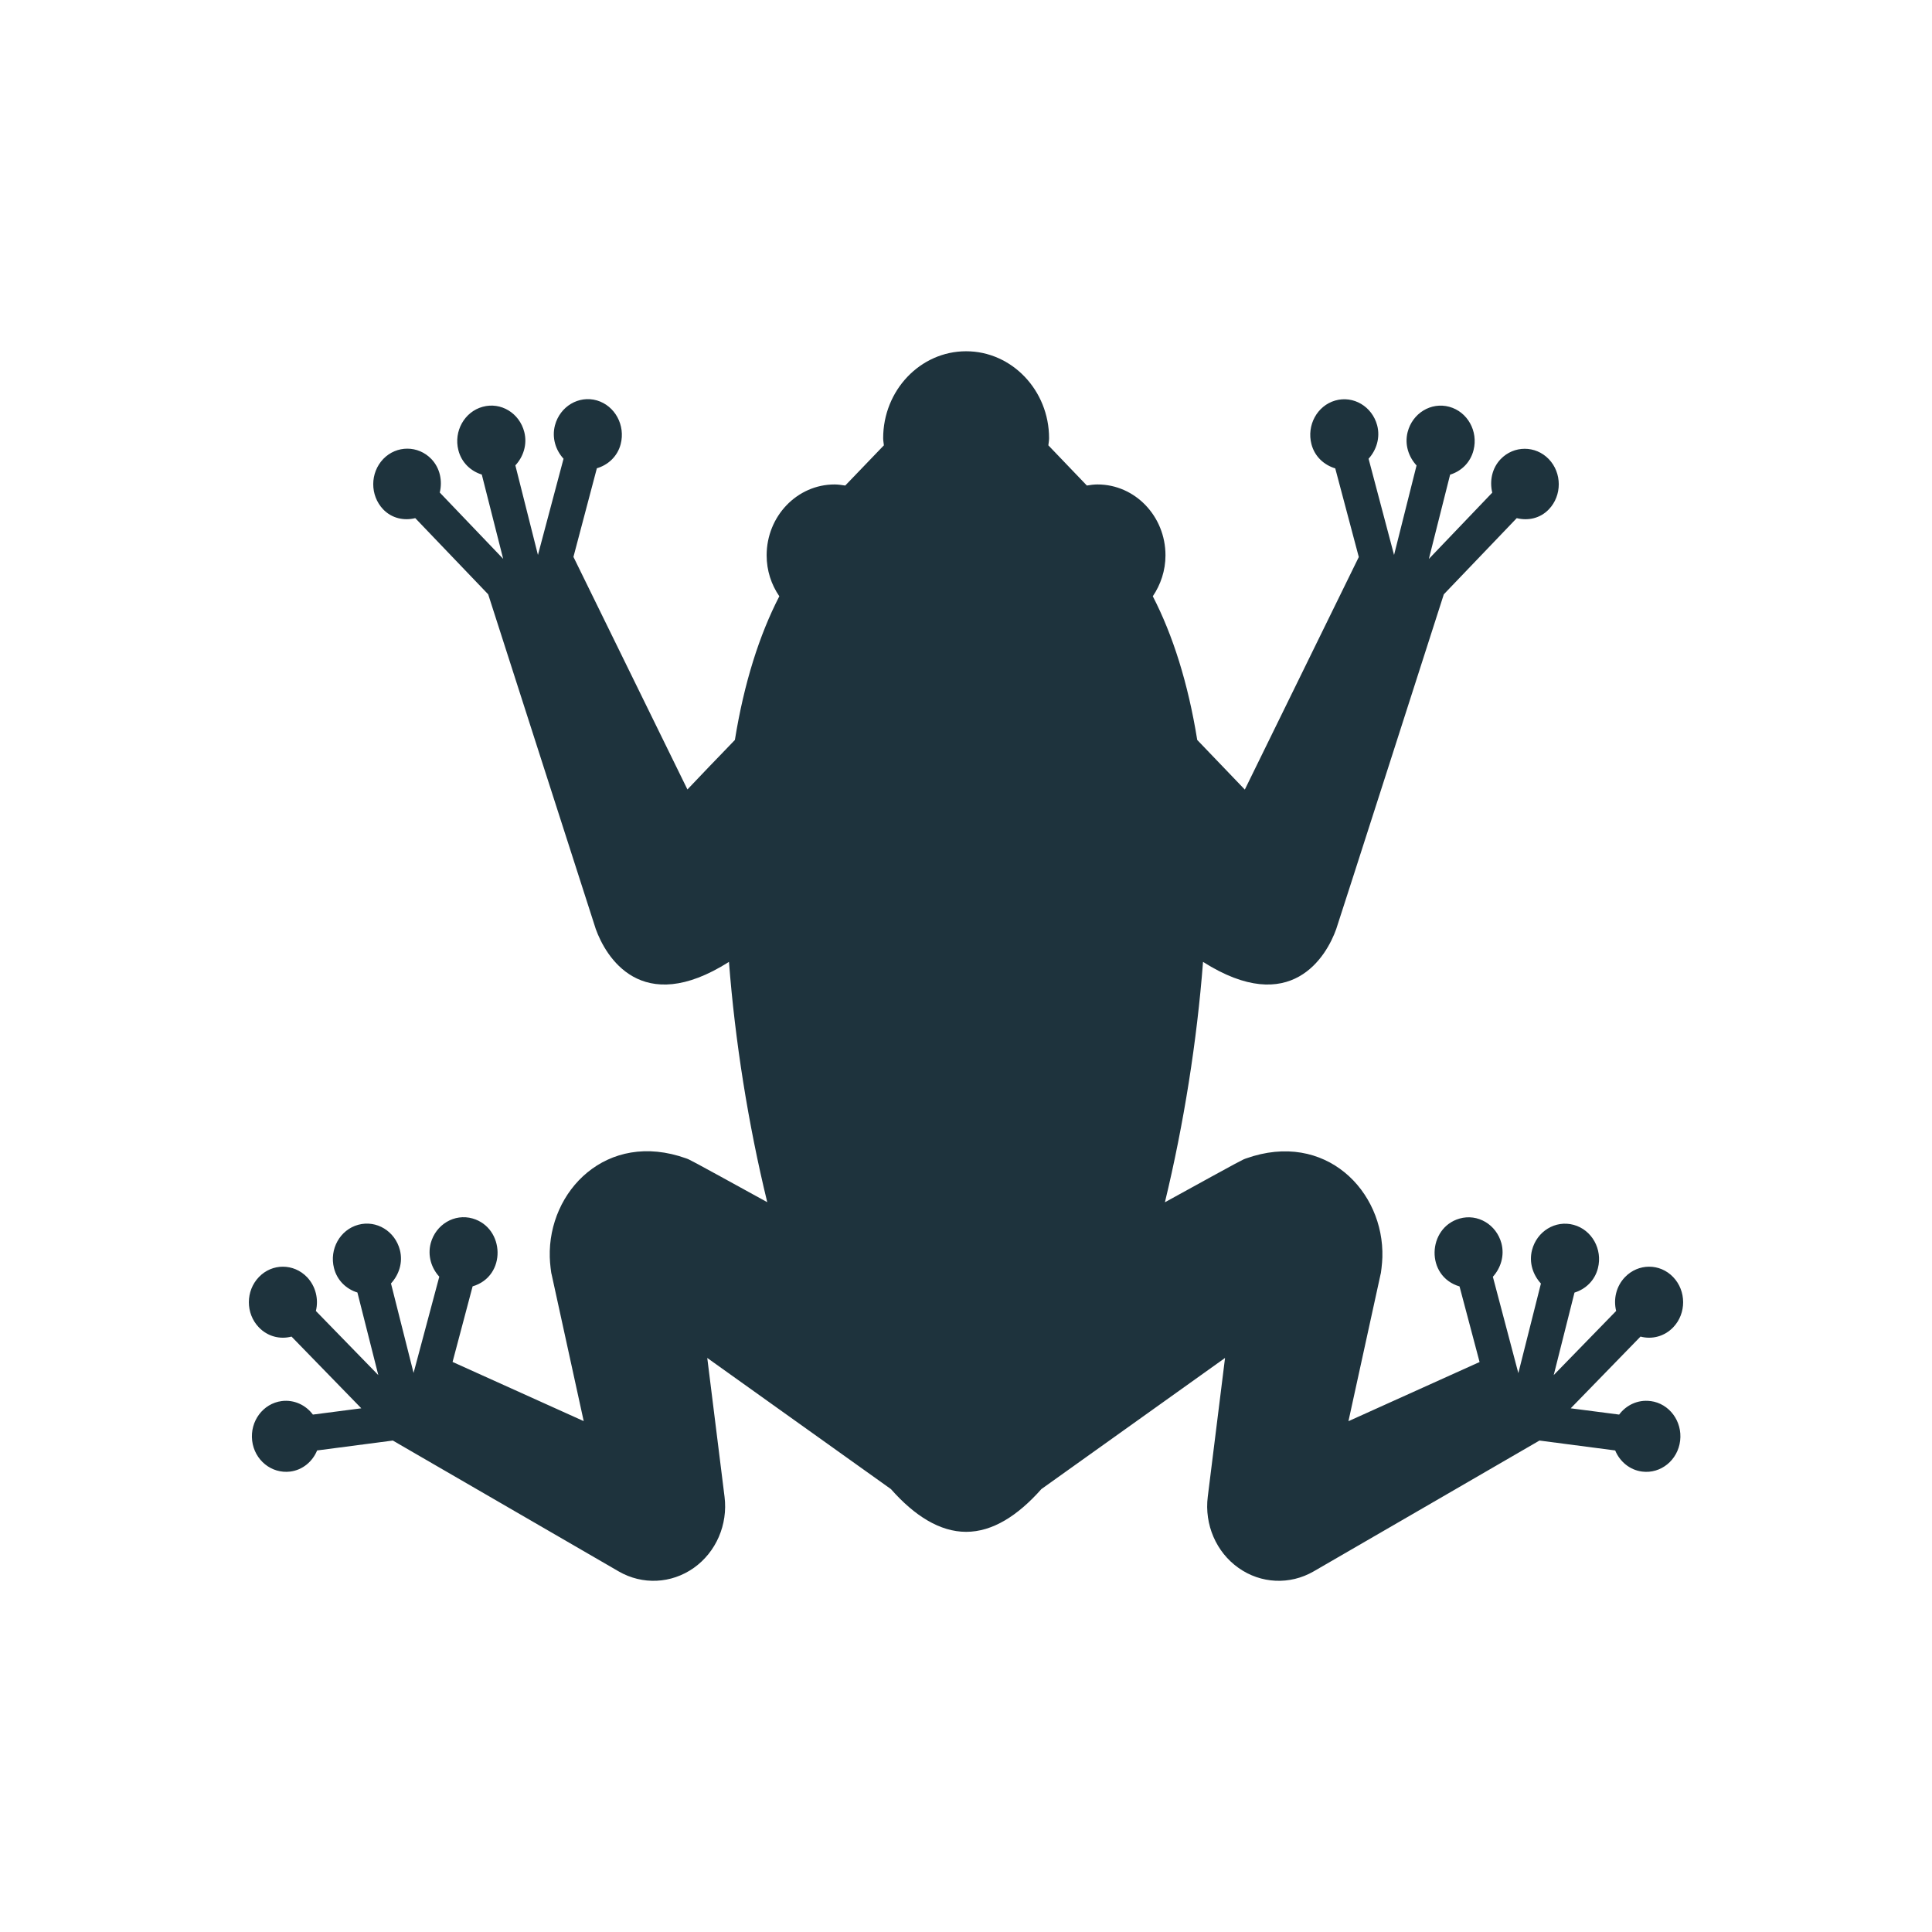 <?xml version="1.0" encoding="UTF-8" standalone="no"?>
<svg
   xmlns:dc="http://purl.org/dc/elements/1.1/"
   xmlns:cc="http://creativecommons.org/ns#"
   xmlns:rdf="http://www.w3.org/1999/02/22-rdf-syntax-ns#"
   xmlns:svg="http://www.w3.org/2000/svg"
   xmlns="http://www.w3.org/2000/svg"
   xmlns:sodipodi="http://sodipodi.sourceforge.net/DTD/sodipodi-0.dtd"
   xmlns:inkscape="http://www.inkscape.org/namespaces/inkscape"
   id="Capa_1"
   xml:space="preserve"
   viewBox="0 0 16 16"
   height="22"
   width="22"
   version="1.1"
   y="0"
   x="0"
   sodipodi:docname="hypnotoad.svg"
   inkscape:version="0.92.1 r"><sodipodi:namedview
     pagecolor="#ffffff"
     bordercolor="#666666"
     borderopacity="1"
     objecttolerance="10"
     gridtolerance="10"
     guidetolerance="10"
     inkscape:pageopacity="0"
     inkscape:pageshadow="2"
     inkscape:window-width="749"
     inkscape:window-height="480"
     id="namedview6"
     showgrid="false"
     inkscape:zoom="10.727273"
     inkscape:cx="11"
     inkscape:cy="11"
     inkscape:window-x="0"
     inkscape:window-y="0"
     inkscape:window-maximized="0"
     inkscape:current-layer="Capa_1" /><defs
     id="defs7"><style
       type="text/css"
       id="current-color-scheme">
   .ColorScheme-Text { color:#1e333d; } .ColorScheme-Highlight { color:#3fb7ff; }
  </style></defs><path
     id="path3"
     d="m 13.667,11.603 c -0.103,-0.013 -0.199,0.033 -0.258,0.112 l -0.401,-0.052 0.578,-0.594 c 0.094,0.025 0.197,0 0.271,-0.077 0.11,-0.115 0.109,-0.302 -7.5e-4,-0.416 -0.11,-0.115 -0.289,-0.114 -0.399,6.82e-4 -0.073,0.076 -0.097,0.183 -0.073,0.28 l -0.517,0.531 0.172,-0.683 c 0.091,-0.028 0.168,-0.099 0.194,-0.202 0.04,-0.157 -0.05,-0.318 -0.201,-0.359 -0.151,-0.041 -0.305,0.053 -0.345,0.21 -0.026,0.103 0.008,0.204 0.074,0.276 l -0.187,0.742 -0.211,-0.798 c 0.065,-0.072 0.098,-0.174 0.071,-0.277 -0.042,-0.156 -0.197,-0.248 -0.347,-0.205 -0.267,0.077 -0.284,0.478 0,0.562 l 0.166,0.626 c -0.126,0.057 -0.996,0.449 -1.086,0.49 0.061,-0.278 0.047,-0.217 0.267,-1.221 0.001,0.006 0.013,-0.089 0.014,-0.136 0.016,-0.548 -0.471,-1.053 -1.129,-0.819 -0.032,0.012 0.005,-0.01 -0.672,0.363 C 9.804,9.309 9.913,8.618 9.963,7.966 10.693,8.429 10.987,7.916 11.066,7.694 c 0.011,-0.029 0.891,-2.772 0.891,-2.772 l 0.604,-0.631 c 0.093,0.023 0.193,0.003 0.266,-0.073 0.11,-0.115 0.109,-0.302 -7.75e-4,-0.416 -0.11,-0.114 -0.289,-0.114 -0.399,8.137e-4 -0.072,0.076 -0.092,0.181 -0.069,0.277 l -0.525,0.549 0.176,-0.698 c 0.091,-0.028 0.168,-0.099 0.194,-0.203 0.04,-0.157 -0.05,-0.318 -0.201,-0.359 -0.151,-0.041 -0.305,0.053 -0.345,0.21 -0.026,0.103 0.008,0.204 0.074,0.276 L 11.545,4.596 11.334,3.799 c 0.065,-0.072 0.098,-0.174 0.071,-0.277 -0.042,-0.156 -0.197,-0.248 -0.347,-0.205 -0.15,0.043 -0.238,0.205 -0.197,0.362 0.027,0.103 0.105,0.172 0.197,0.2 l 0.195,0.734 c 0,0 -0.474,0.967 -0.944,1.926 C 10.245,6.472 10.182,6.406 10.125,6.347 10.048,6.267 9.977,6.193 9.915,6.128 9.839,5.657 9.713,5.26 9.547,4.938 9.612,4.842 9.652,4.725 9.652,4.599 c 0,-0.324 -0.252,-0.587 -0.563,-0.587 -0.03,0 -0.059,0.004 -0.088,0.009 L 8.682,3.688 c 0.002,-0.02 0.006,-0.039 0.006,-0.059 0,-0.396 -0.308,-0.72 -0.687,-0.72 -0.38,0 -0.687,0.324 -0.687,0.72 0,0.02 0.004,0.039 0.006,0.059 L 7,4.021 c -0.029,-0.004 -0.058,-0.009 -0.088,-0.009 -0.311,0 -0.563,0.263 -0.563,0.587 0,0.127 0.039,0.243 0.105,0.339 C 6.288,5.26 6.162,5.657 6.086,6.128 6.023,6.193 5.953,6.267 5.875,6.347 5.819,6.406 5.756,6.472 5.693,6.538 5.223,5.579 4.749,4.612 4.749,4.612 L 4.943,3.878 C 5.035,3.851 5.113,3.781 5.14,3.679 5.181,3.522 5.093,3.36 4.943,3.316 4.793,3.273 4.638,3.365 4.596,3.522 c -0.027,0.103 0.005,0.205 0.071,0.277 L 4.455,4.596 4.268,3.854 C 4.334,3.783 4.368,3.681 4.342,3.578 4.302,3.421 4.148,3.327 3.997,3.369 3.847,3.41 3.756,3.571 3.796,3.728 3.822,3.831 3.899,3.902 3.99,3.93 L 4.167,4.628 3.642,4.079 C 3.665,3.983 3.645,3.878 3.573,3.802 3.463,3.687 3.284,3.687 3.174,3.801 3.064,3.916 3.063,4.102 3.173,4.218 c 0.072,0.075 0.173,0.096 0.266,0.073 l 0.604,0.631 c 0,0 0.881,2.743 0.891,2.772 0.08,0.222 0.373,0.735 1.103,0.272 0.05,0.652 0.159,1.342 0.317,1.99 -0.678,-0.373 -0.64,-0.351 -0.672,-0.363 -0.657,-0.235 -1.145,0.271 -1.129,0.819 5.082e-4,0.047 0.013,0.142 0.014,0.136 0.22,1.005 0.206,0.943 0.267,1.221 -0.09,-0.041 -0.96,-0.433 -1.086,-0.49 l 0.166,-0.626 c 0.284,-0.084 0.267,-0.485 0,-0.562 -0.15,-0.043 -0.305,0.049 -0.347,0.205 -0.027,0.103 0.005,0.205 0.071,0.277 L 3.425,11.37 3.238,10.629 c 0.066,-0.072 0.1,-0.173 0.074,-0.276 -0.04,-0.157 -0.194,-0.251 -0.345,-0.21 -0.151,0.041 -0.241,0.202 -0.201,0.359 0.026,0.103 0.103,0.174 0.194,0.202 L 3.133,11.388 2.616,10.857 C 2.64,10.76 2.615,10.653 2.543,10.577 2.433,10.462 2.254,10.461 2.144,10.576 c -0.11,0.114 -0.111,0.301 -7.501e-4,0.416 0.073,0.077 0.177,0.102 0.271,0.077 l 0.578,0.594 -0.401,0.052 c -0.059,-0.079 -0.155,-0.125 -0.258,-0.112 -0.155,0.02 -0.264,0.167 -0.245,0.328 0.019,0.161 0.16,0.275 0.315,0.256 0.103,-0.013 0.185,-0.083 0.223,-0.175 l 0.627,-0.082 c 0.066,0.038 1.871,1.084 1.871,1.084 0.196,0.113 0.435,0.102 0.621,-0.029 0.185,-0.131 0.284,-0.359 0.255,-0.59 -0.074,-0.59 -0.143,-1.146 -0.143,-1.149 0.038,0.026 1.022,0.731 1.521,1.086 0.196,0.222 0.406,0.354 0.623,0.354 0.218,0 0.427,-0.133 0.623,-0.354 0.499,-0.355 1.483,-1.06 1.521,-1.086 -3.14e-4,0.003 -0.07,0.558 -0.143,1.149 -0.029,0.231 0.07,0.46 0.255,0.59 0.185,0.131 0.425,0.142 0.621,0.029 0,0 1.805,-1.045 1.871,-1.084 l 0.627,0.082 c 0.038,0.092 0.121,0.162 0.223,0.175 0.155,0.02 0.296,-0.095 0.315,-0.256 0.019,-0.161 -0.09,-0.308 -0.245,-0.328 z"
     style="color:#1e333d;fill:currentColor;stroke-width:0.848"
     class="ColorScheme-Text"
     inkscape:connector-curvature="0" /></svg>